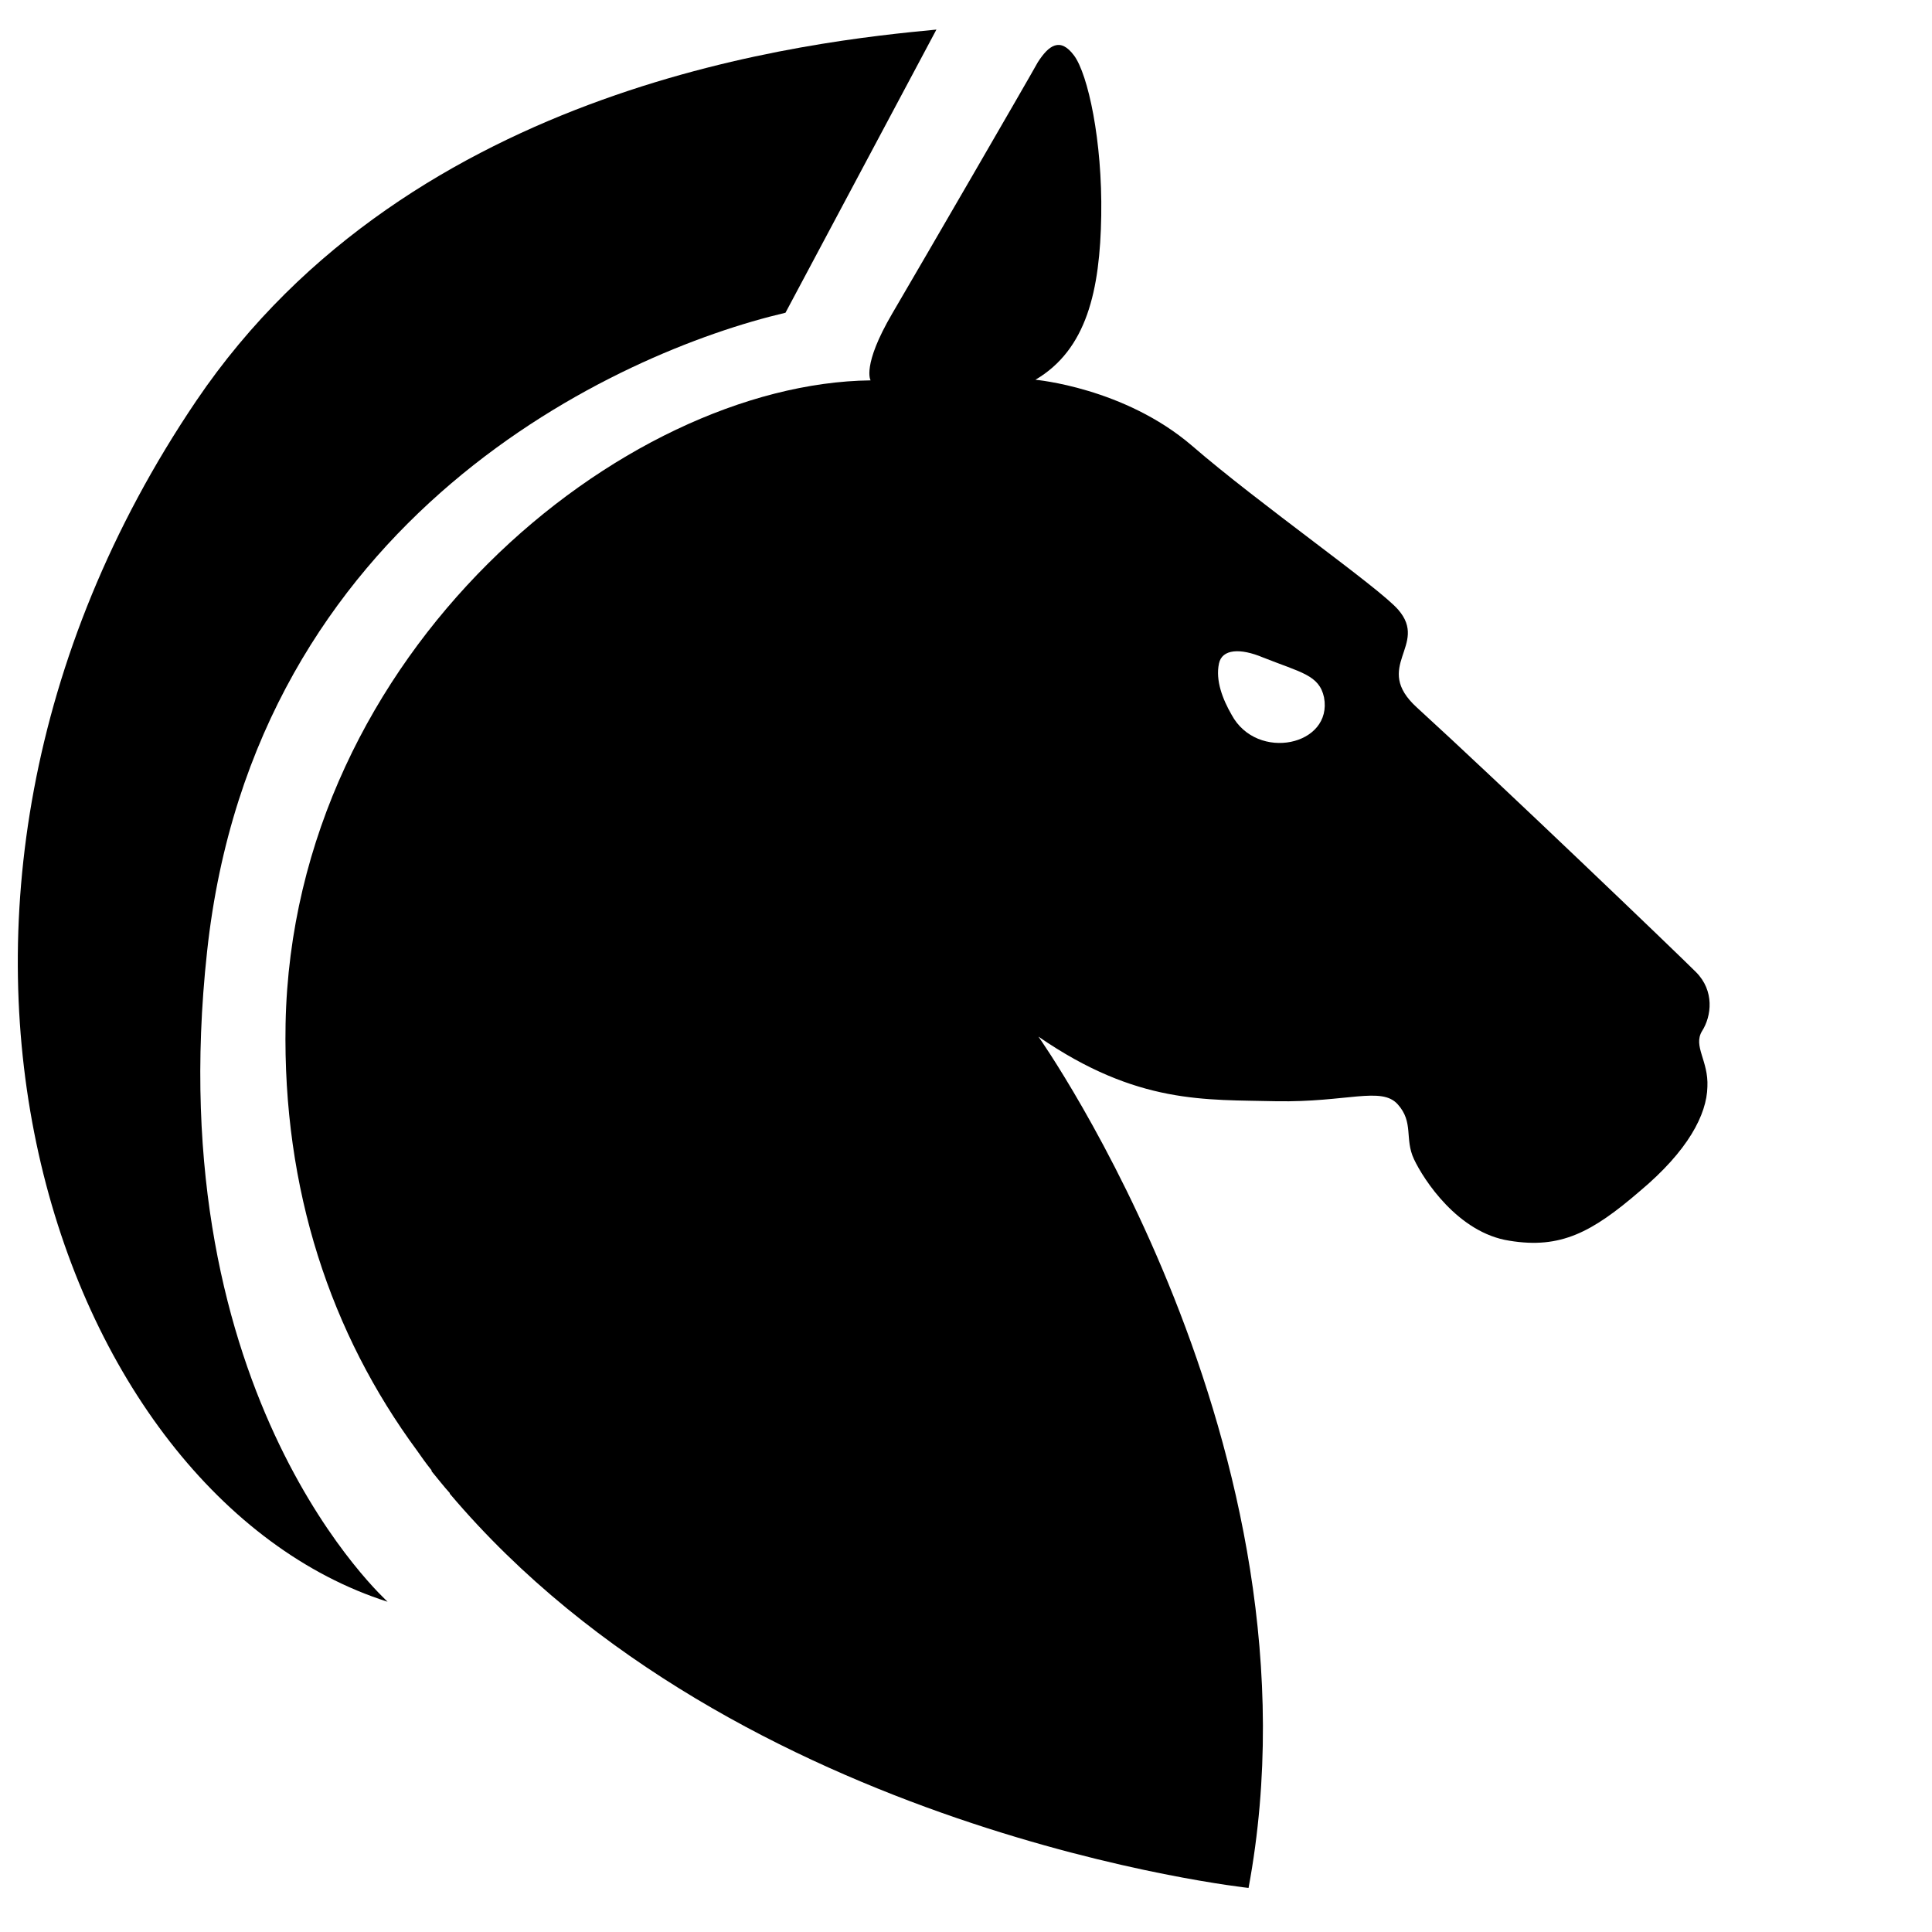 <svg width="320" height="320" viewBox="0 0 320 320" fill="none" xmlns="http://www.w3.org/2000/svg">
<path d="M281.9 170.8C283.5 168.3 284 164.1 280.9 161C277.8 157.9 248.5 129.8 234.7 117.2C227.2 110.4 236.7 106.9 231.6 101C228.4 97.3 208.6 83.5 197.4 73.8C186.2 64.2 171.5 62.9 171.5 62.9C180 57.9 182.2 48.1 182.4 35.7C182.6 23.3 180.2 12.3 177.9 9.2C175.6 6.1 173.7 7.5 171.9 10.3C170.3 13.2 152.9 43.2 147.8 51.9C142.7 60.6 144.2 63 144.2 63C103.2 63.5 48.5 107.9 47.3 169.6C46.8 197.1 54.8 220.9 69.1 240.3C69.8 241.3 70.5 242.3 71.3 243.3C71.4 243.4 71.5 243.5 71.5 243.7C72.5 244.9 73.5 246.2 74.5 247.3V247.4C122 303.6 206.8 312.7 206.8 312.7C220.3 240 172 171.7 172 171.7C188.4 183 199.7 182.1 211.4 182.4C223.1 182.6 228.8 179.9 231.5 182.9C234.2 185.9 232.6 188.6 234.2 192C235.8 195.4 241.5 204.2 250 205.5C258.5 206.9 263.7 204.1 271.6 197.3C279.6 190.6 282.7 184.6 282.8 180C283 175.7 280.4 173.3 281.9 170.8V170.8ZM204 118.4C202.5 115.8 201.3 112.7 201.9 109.9C202.4 107.5 205.4 107.3 209.2 108.9C215.5 111.4 218.5 111.8 219.3 115.5C220.8 123.5 208.2 126.2 204 118.4Z" fill="black"/>
<path d="M34.3 157.6C42.1 85.4 102.4 58.3 130.1 51.8L155.1 4.9C135.2 6.8 68.3 13.5 32.5 66.4C-24.7 151 9.5 247.9 64.2 265.3C64.4 265.4 26.2 231.8 34.3 157.6V157.6Z" fill="black"/>
</svg>

